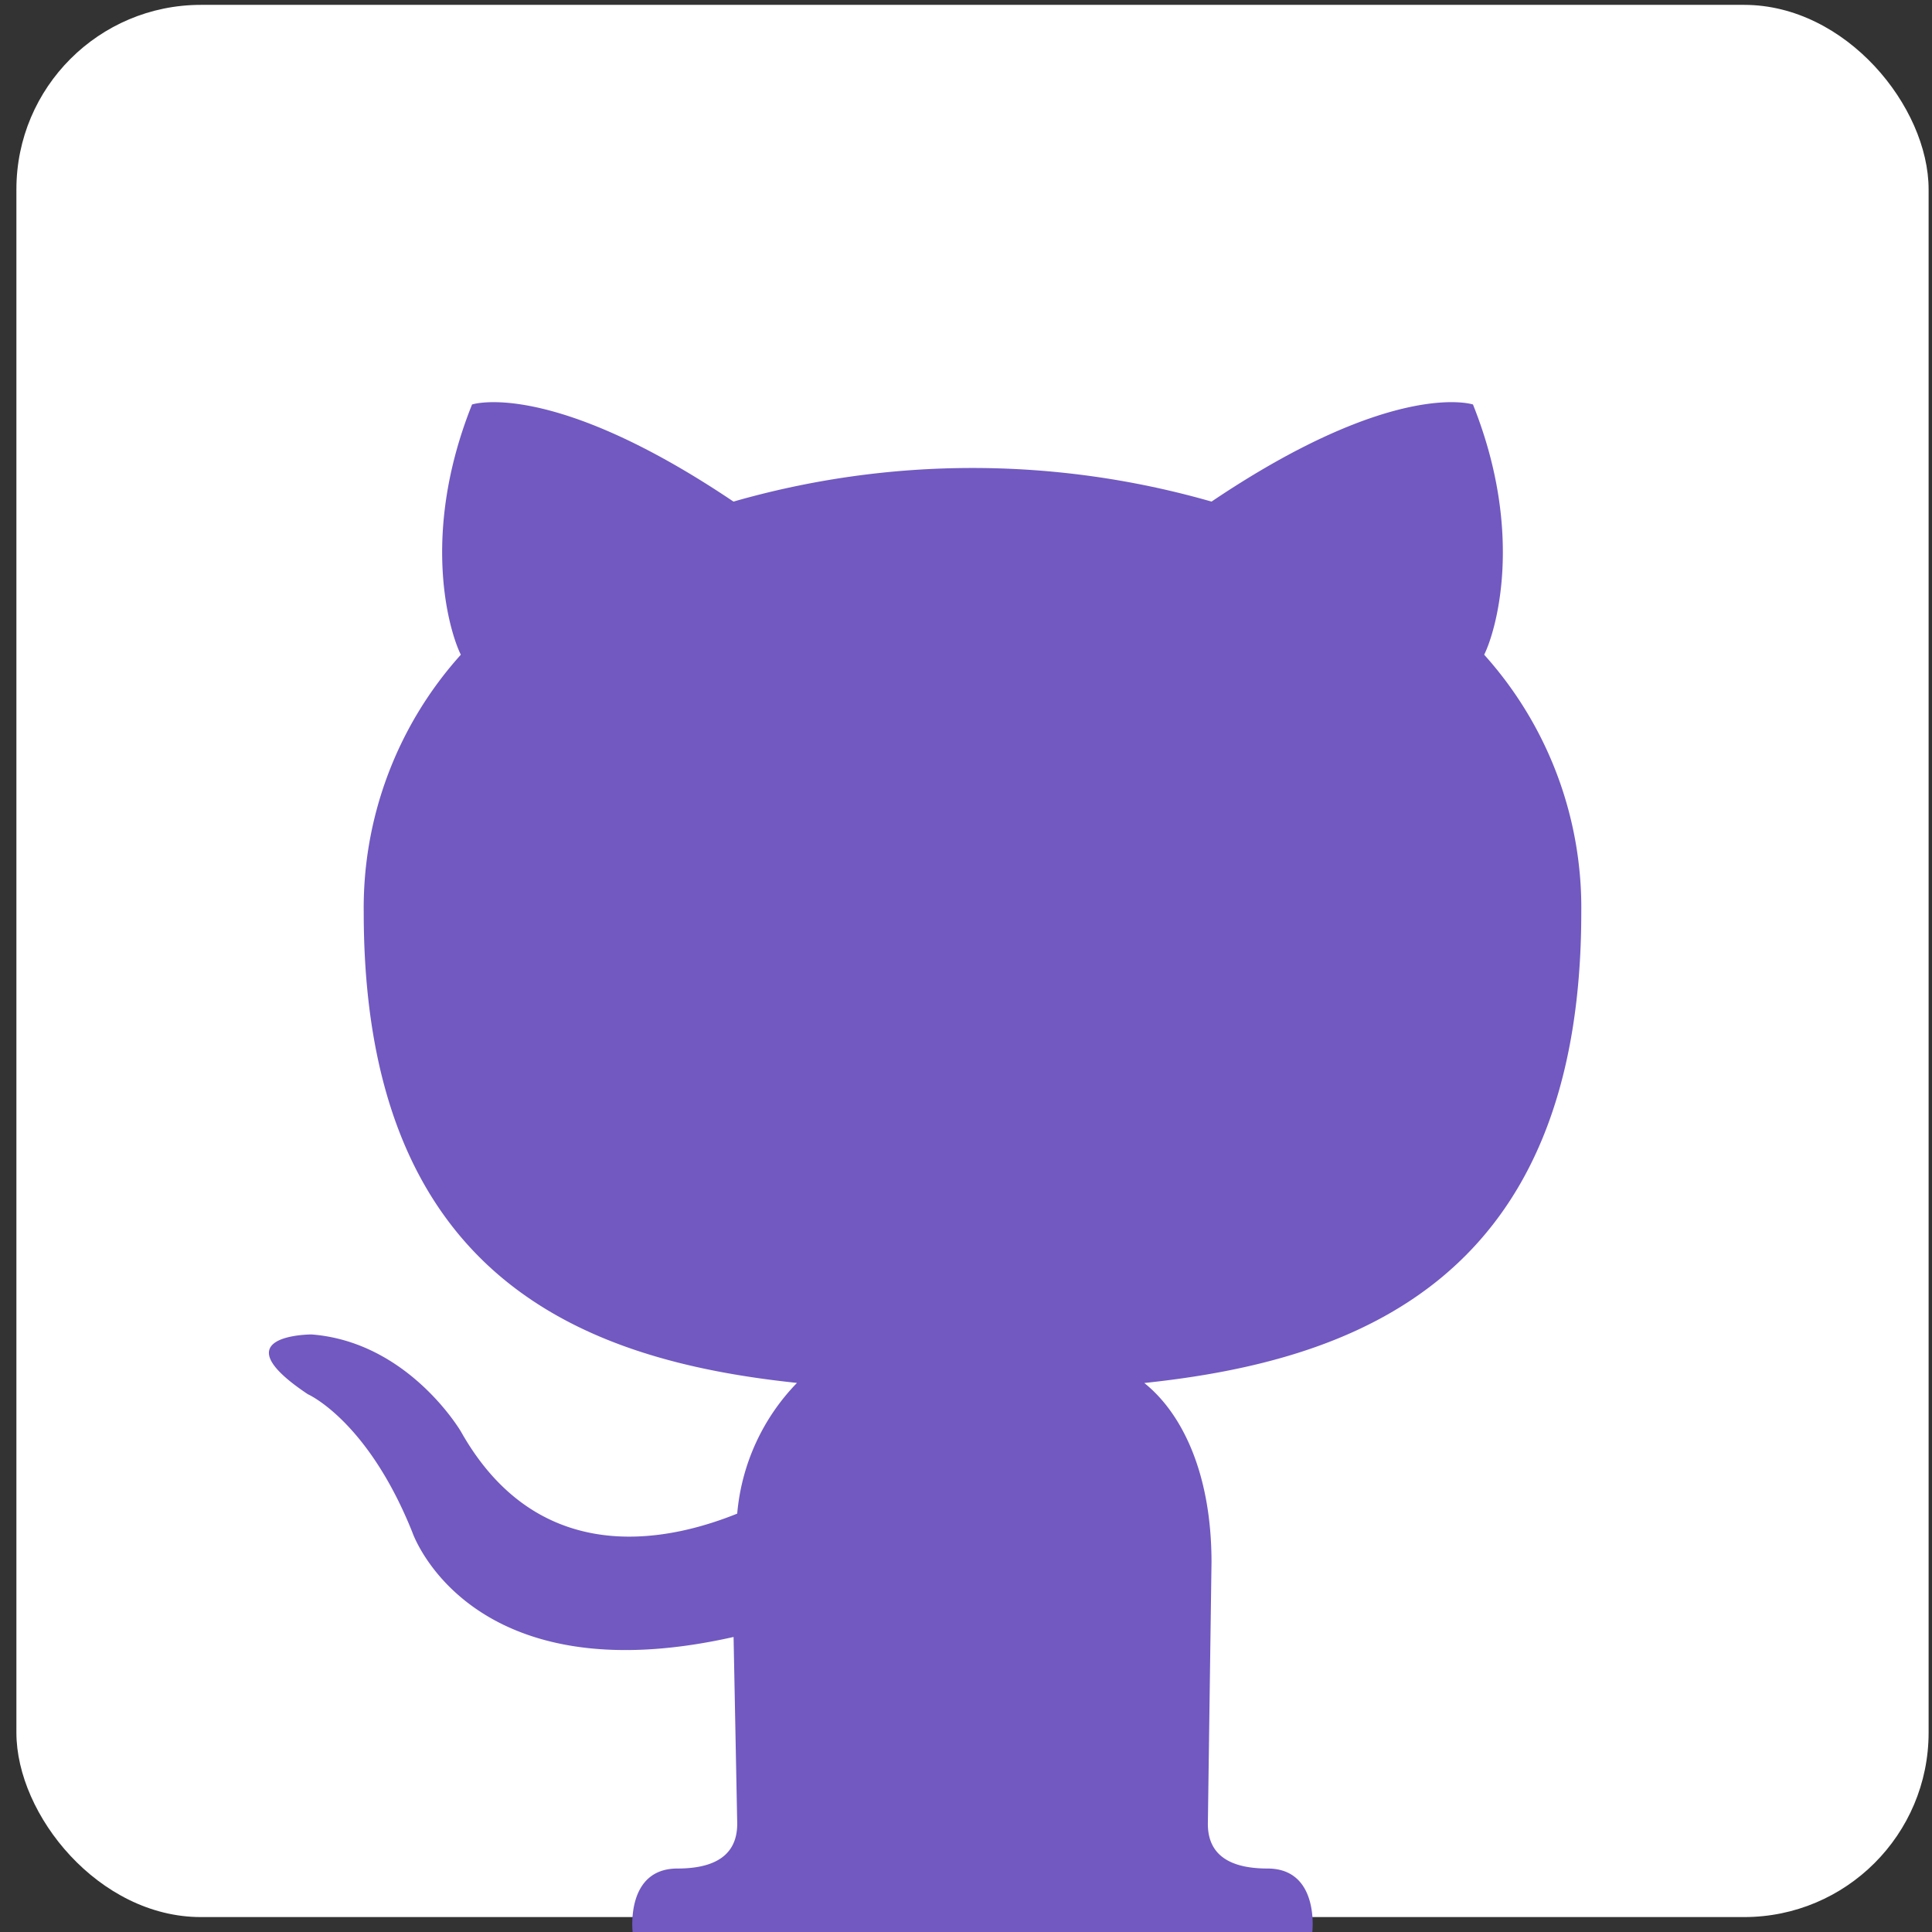 <svg xmlns="http://www.w3.org/2000/svg" xmlns:xlink="http://www.w3.org/1999/xlink" width="106" height="106" viewBox="0 0 106 106">
  <rect x="0" y="0" width="106" height="106" fill="#333333" stroke="none"/>
  <defs>
    <style>
      .cls-1 {
        fill: #fff;
      }

      .cls-2 {
        clip-path: url(#clip-path);
      }

      .cls-3 {
        fill: #7159c1;
      }
    </style>
    <clipPath id="clip-path">
      <rect id="Rectangle_37" data-name="Rectangle 37" class="cls-1" width="106" height="106" rx="10" transform="translate(-0.49 -0.267)"/>
    </clipPath>
  </defs>
  <g id="github" class="cls-2" transform="translate(0.49 0.267)">
    <g id="git" transform="translate(0.41 0)">
      <rect id="Rectangle_40" data-name="Rectangle 40" class="cls-1" width="104.914" height="104.914" rx="10.121"/>
      <path id="Path_1" data-name="Path 1" class="cls-3" d="M63.7,94.471c2.869,0,2.459,3.483,2.459,3.483H28.868s-.41-3.483,2.459-3.483c2.664,0,3.279-1.229,3.279-2.459l-.2-10.245c-14.549,3.279-17.622-5.737-17.622-5.737-2.459-6.147-5.737-7.582-5.737-7.582-4.918-3.279.2-3.279.2-3.279,5.328.41,8.2,5.328,8.2,5.328C23.95,78.488,31.532,76.234,34.605,75a11.75,11.75,0,0,1,3.279-7.172C26.2,66.6,14.114,62.1,14.114,42.014a20.759,20.759,0,0,1,5.328-14.139c-.615-1.229-2.254-6.557.615-13.729,0,0,4.3-1.434,14.344,5.328a47.55,47.55,0,0,1,26.228,0c10.041-6.762,14.344-5.328,14.344-5.328,2.869,7.172,1.229,12.5.615,13.729a20.759,20.759,0,0,1,5.328,14.139C80.915,62.1,68.62,66.6,56.94,67.833c2.049,1.639,3.688,4.918,3.688,9.836l-.2,14.344C60.424,93.241,61.039,94.471,63.7,94.471Z" transform="translate(4.942 7.779)"/>
    </g>
  </g>
</svg>
